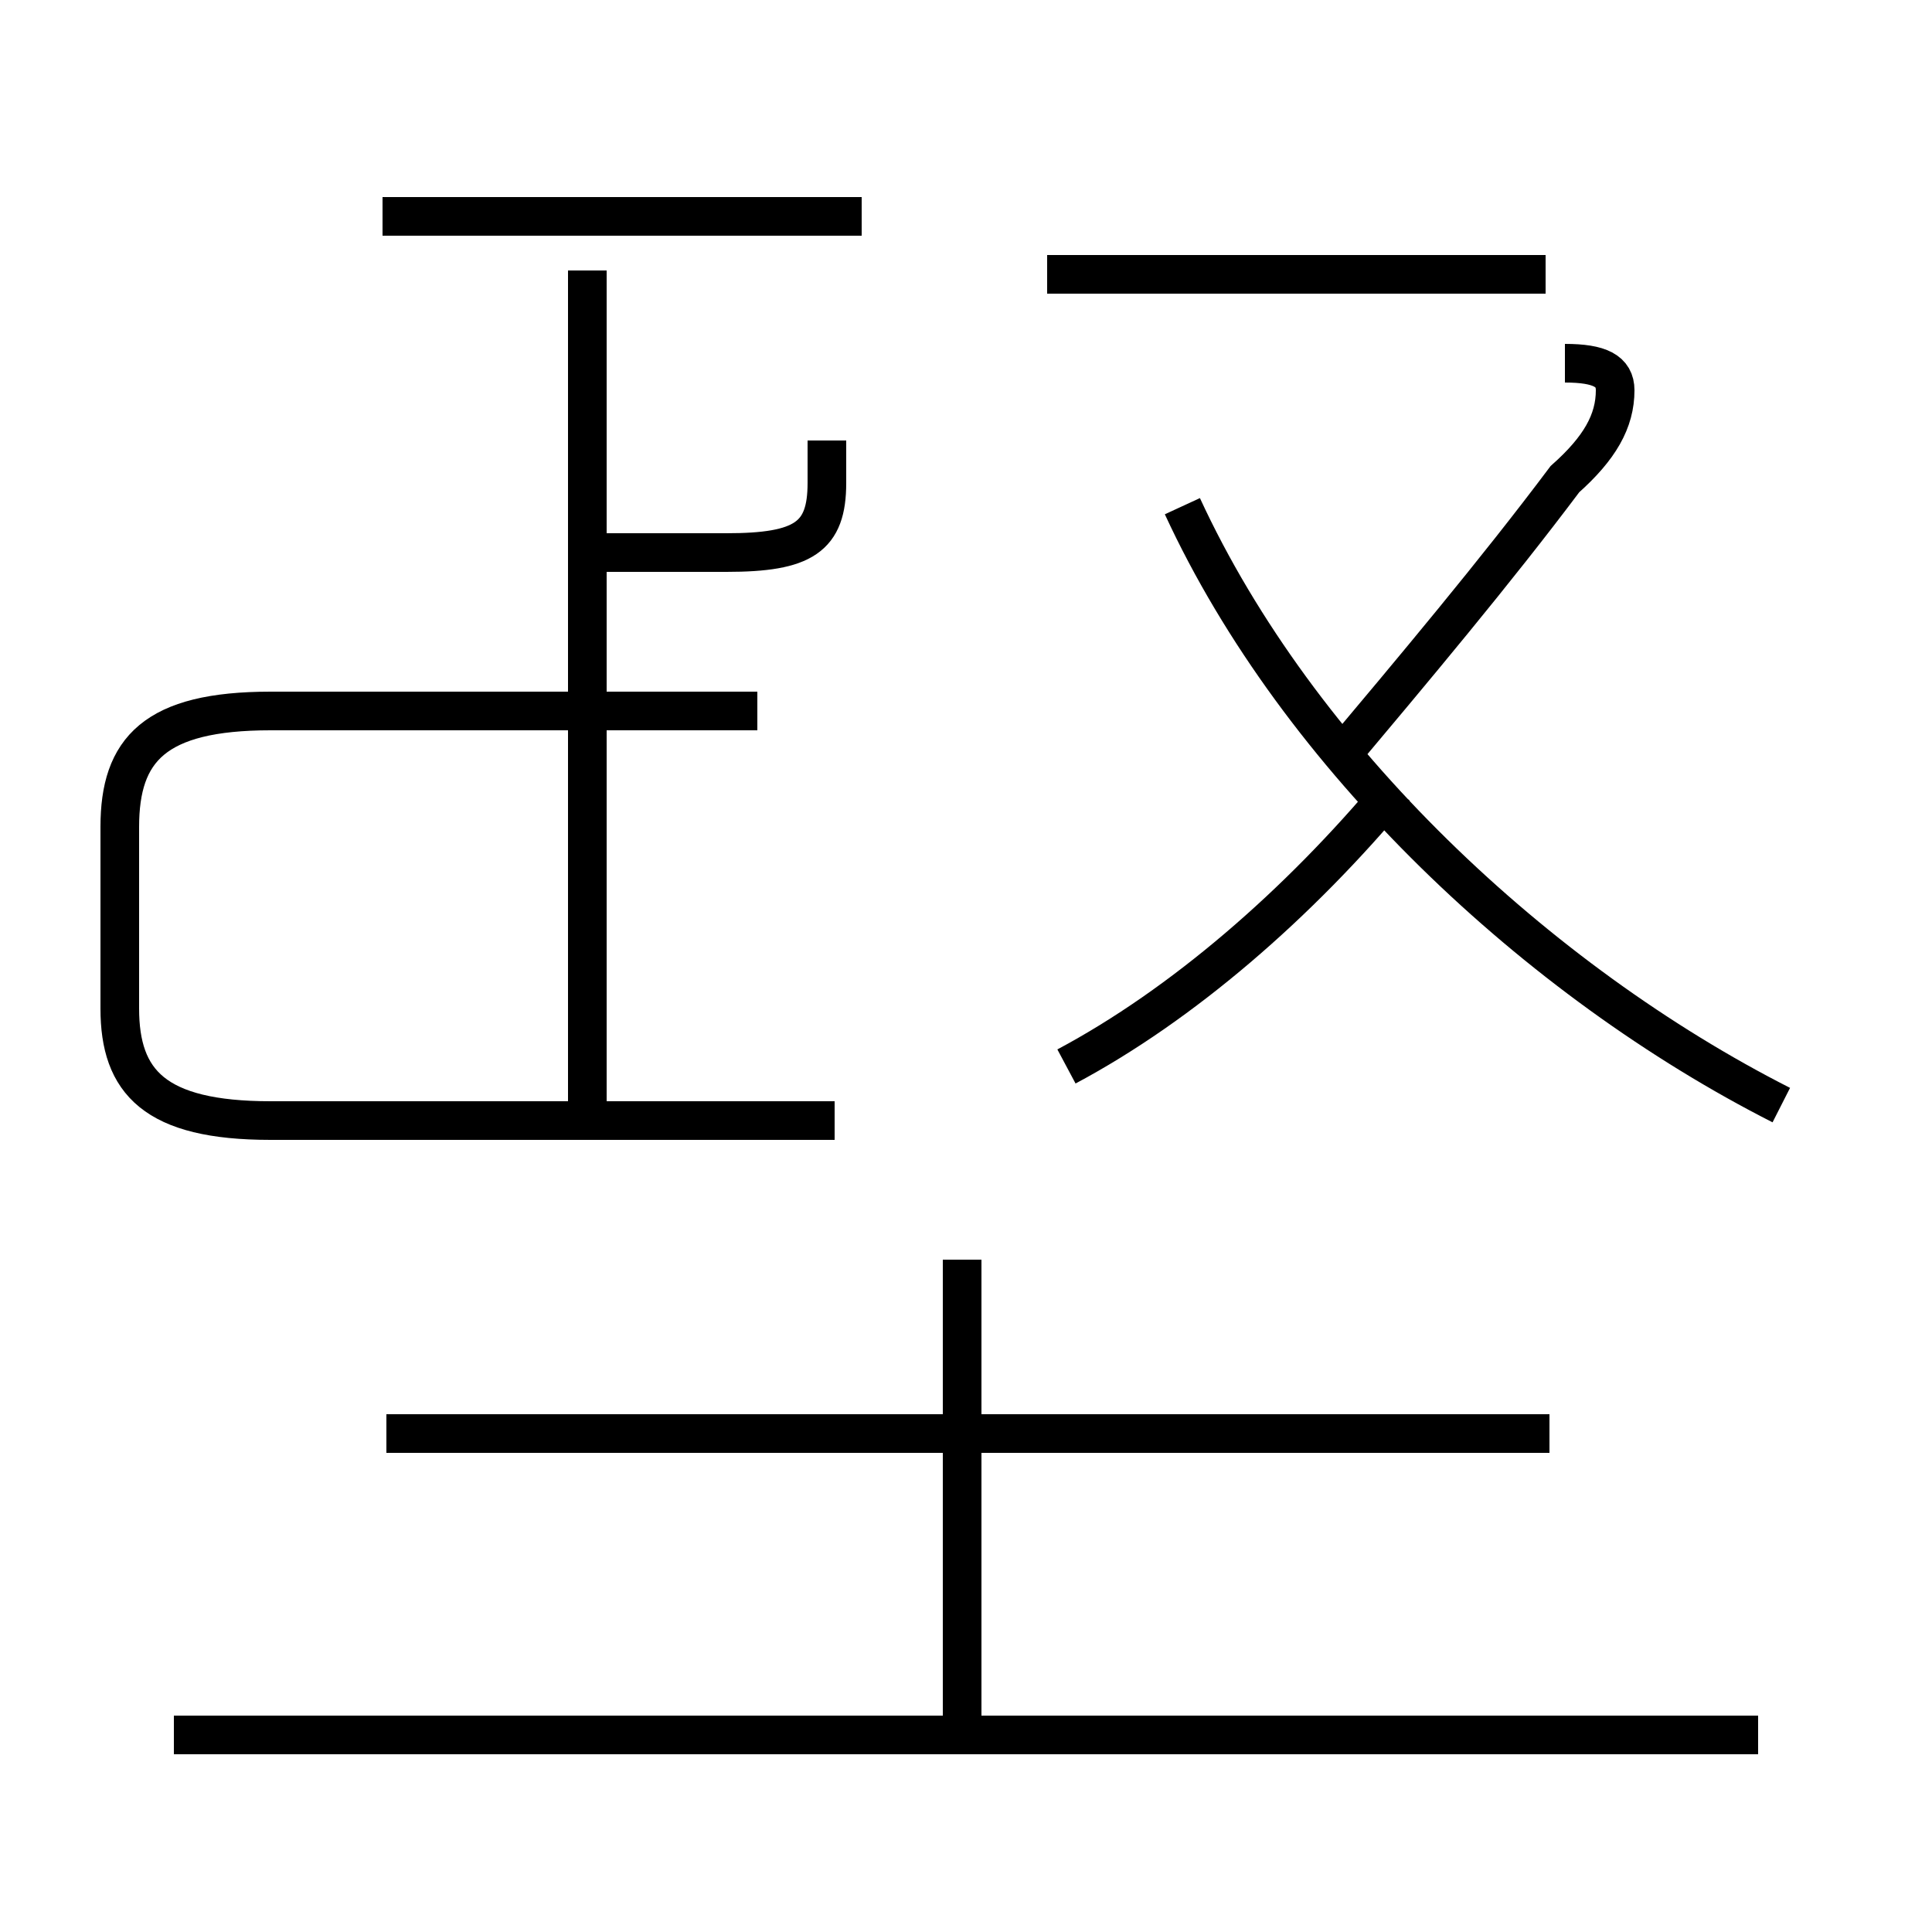 <?xml version='1.0' encoding='utf8'?>
<svg viewBox="0.0 -44.0 50.0 50.0" version="1.1" xmlns="http://www.w3.org/2000/svg">
<rect x="0.0" y="-44.0" width="50.0" height="50.0" fill="#808080" stroke="none"/>
<rect x="-1000" y="-1000" width="2000" height="2000" stroke="white" fill="white"/>
<g style="fill:none; stroke:#000000;  stroke-width:1">
<path d="M 22.3 38.4 L 9.9 38.4 M 19.6 25.6 L 7.0 25.6 C 4.0 25.6 3.1 24.6 3.1 22.6 L 3.1 17.9 C 3.1 16.0 4.0 15.0 7.0 15.0 L 21.6 15.0 M 15.2 14.8 L 15.2 37.0 M 15.2 29.7 L 18.8 29.7 C 20.8 29.7 21.4 30.1 21.4 31.5 L 21.4 32.6 M 15.2 23.0 L 15.2 17.9 M 27.1 36.9 L 40.0 36.9 M 46.1 15.4 C 39.8 18.6 33.6 24.4 30.6 30.9 M 27.6 16.4 C 30.6 18.0 33.6 20.6 36.1 23.6 M 40.5 34.6 C 41.4 34.6 41.8 34.4 41.8 33.9 C 41.8 33.1 41.4 32.4 40.5 31.6 C 38.7 29.2 36.6 26.7 34.5 24.2 M 40.1 6.9 L 10.0 6.9 M 24.9 -0.8 L 24.9 11.4 M 45.5 -0.9 L 4.5 -0.9 " transform="scale(1, -1)" />
</g>
</svg>